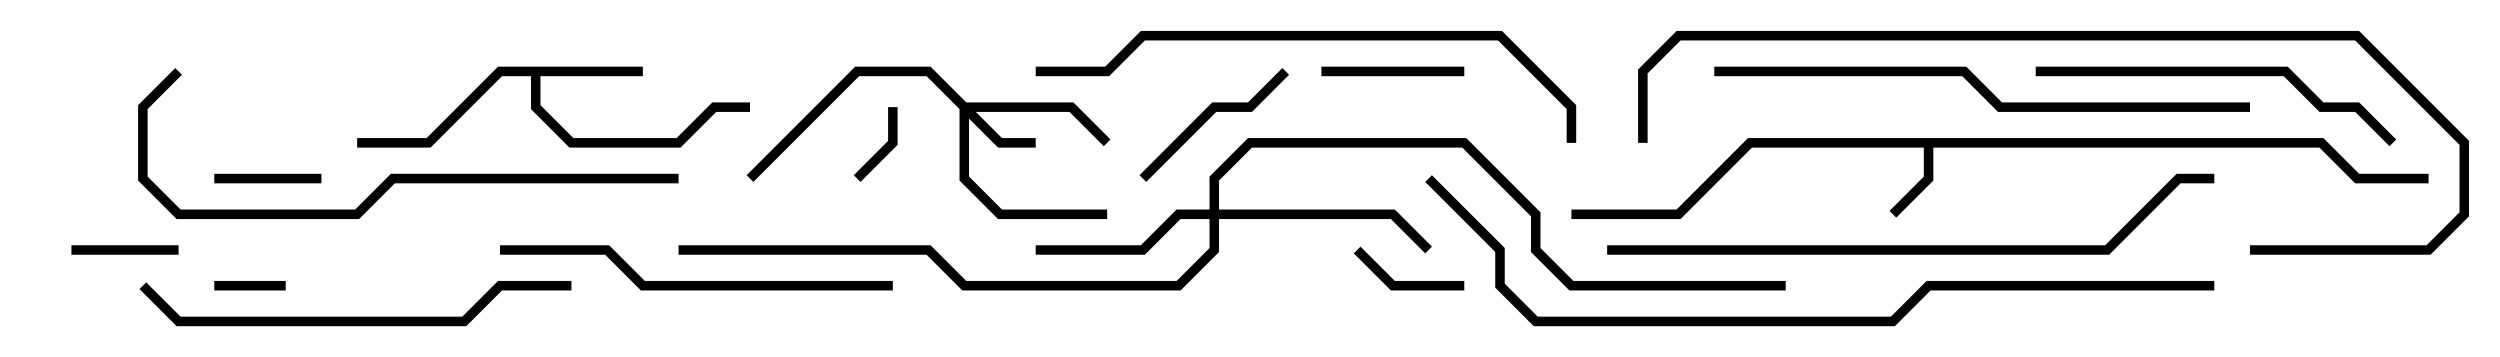 <svg version="1.1" width="105" height="15" xmlns="http://www.w3.org/2000/svg"><path d="M97.583,5.8L99.083,7.3L102,7.3L102,7.7L98.917,7.7L97.417,6.2L81.2,6.2L81.2,7.583L79.641,9.141L79.359,8.859L80.8,7.417L80.8,6.2L73.583,6.2L70.583,9.2L66,9.2L66,8.8L70.417,8.8L73.417,5.8z" stroke="none"/><path d="M27,2.8L27,3.2L22.7,3.2L22.7,4.417L24.083,5.8L28.417,5.8L29.917,4.3L31.5,4.3L31.5,4.7L30.083,4.7L28.583,6.2L23.917,6.2L22.3,4.583L22.3,3.2L21.083,3.2L18.083,6.2L15,6.2L15,5.8L17.917,5.8L20.917,2.8z" stroke="none"/><path d="M40.583,4.3L45.083,4.3L46.641,5.859L46.359,6.141L44.917,4.7L40.983,4.7L42.083,5.8L43.5,5.8L43.5,6.2L41.917,6.2L40.7,4.983L40.7,7.417L42.083,8.8L46.5,8.8L46.5,9.2L41.917,9.2L40.3,7.583L40.3,4.583L38.917,3.2L36.083,3.2L31.641,7.641L31.359,7.359L35.917,2.8L39.083,2.8z" stroke="none"/><path d="M50.8,8.8L50.8,7.417L52.417,5.8L61.583,5.8L64.7,8.917L64.7,10.417L66.083,11.8L75,11.8L75,12.2L65.917,12.2L64.3,10.583L64.3,9.083L61.417,6.2L52.583,6.2L51.2,7.583L51.2,8.8L58.583,8.8L60.141,10.359L59.859,10.641L58.417,9.2L51.2,9.2L51.2,10.583L49.583,12.2L40.417,12.2L38.917,10.7L28.5,10.7L28.5,10.3L39.083,10.3L40.583,11.8L49.417,11.8L50.8,10.417L50.8,9.2L49.583,9.2L48.083,10.7L43.5,10.7L43.5,10.3L47.917,10.3L49.417,8.8z" stroke="none"/><path d="M12,11.8L12,12.2L9,12.2L9,11.8z" stroke="none"/><path d="M37.3,4.5L37.7,4.5L37.7,6.083L36.141,7.641L35.859,7.359L37.3,5.917z" stroke="none"/><path d="M3,10.7L3,10.3L7.5,10.3L7.5,10.7z" stroke="none"/><path d="M9,7.7L9,7.3L13.5,7.3L13.5,7.7z" stroke="none"/><path d="M61.5,11.8L61.5,12.2L58.417,12.2L56.859,10.641L57.141,10.359L58.583,11.8z" stroke="none"/><path d="M61.5,2.8L61.5,3.2L55.5,3.2L55.5,2.8z" stroke="none"/><path d="M53.859,2.859L54.141,3.141L52.583,4.7L51.083,4.7L48.141,7.641L47.859,7.359L50.917,4.3L52.417,4.3z" stroke="none"/><path d="M85.5,3.2L85.5,2.8L96.083,2.8L97.583,4.3L99.083,4.3L100.641,5.859L100.359,6.141L98.917,4.7L97.417,4.7L95.917,3.2z" stroke="none"/><path d="M37.5,11.8L37.5,12.2L26.917,12.2L25.417,10.7L21,10.7L21,10.3L25.583,10.3L27.083,11.8z" stroke="none"/><path d="M24,11.8L24,12.2L21.083,12.2L19.583,13.7L7.417,13.7L5.859,12.141L6.141,11.859L7.583,13.3L19.417,13.3L20.917,11.8z" stroke="none"/><path d="M28.5,7.3L28.5,7.7L16.583,7.7L15.083,9.2L7.417,9.2L5.8,7.583L5.8,4.417L7.359,2.859L7.641,3.141L6.2,4.583L6.2,7.417L7.583,8.8L14.917,8.8L16.417,7.3z" stroke="none"/><path d="M72,3.2L72,2.8L82.583,2.8L84.083,4.3L94.5,4.3L94.5,4.7L83.917,4.7L82.417,3.2z" stroke="none"/><path d="M66.2,6L65.8,6L65.8,4.583L62.917,1.7L48.083,1.7L46.583,3.2L43.5,3.2L43.5,2.8L46.417,2.8L47.917,1.3L63.083,1.3L66.2,4.417z" stroke="none"/><path d="M67.5,10.7L67.5,10.3L88.417,10.3L91.417,7.3L93,7.3L93,7.7L91.583,7.7L88.583,10.7z" stroke="none"/><path d="M69.2,6L68.8,6L68.8,2.917L70.417,1.3L99.083,1.3L103.7,5.917L103.7,9.083L102.083,10.7L94.5,10.7L94.5,10.3L101.917,10.3L103.3,8.917L103.3,6.083L98.917,1.7L70.583,1.7L69.2,3.083z" stroke="none"/><path d="M93,11.8L93,12.2L81.083,12.2L79.583,13.7L64.417,13.7L62.8,12.083L62.8,10.583L59.859,7.641L60.141,7.359L63.2,10.417L63.2,11.917L64.583,13.3L79.417,13.3L80.917,11.8z" stroke="none"/></svg>
